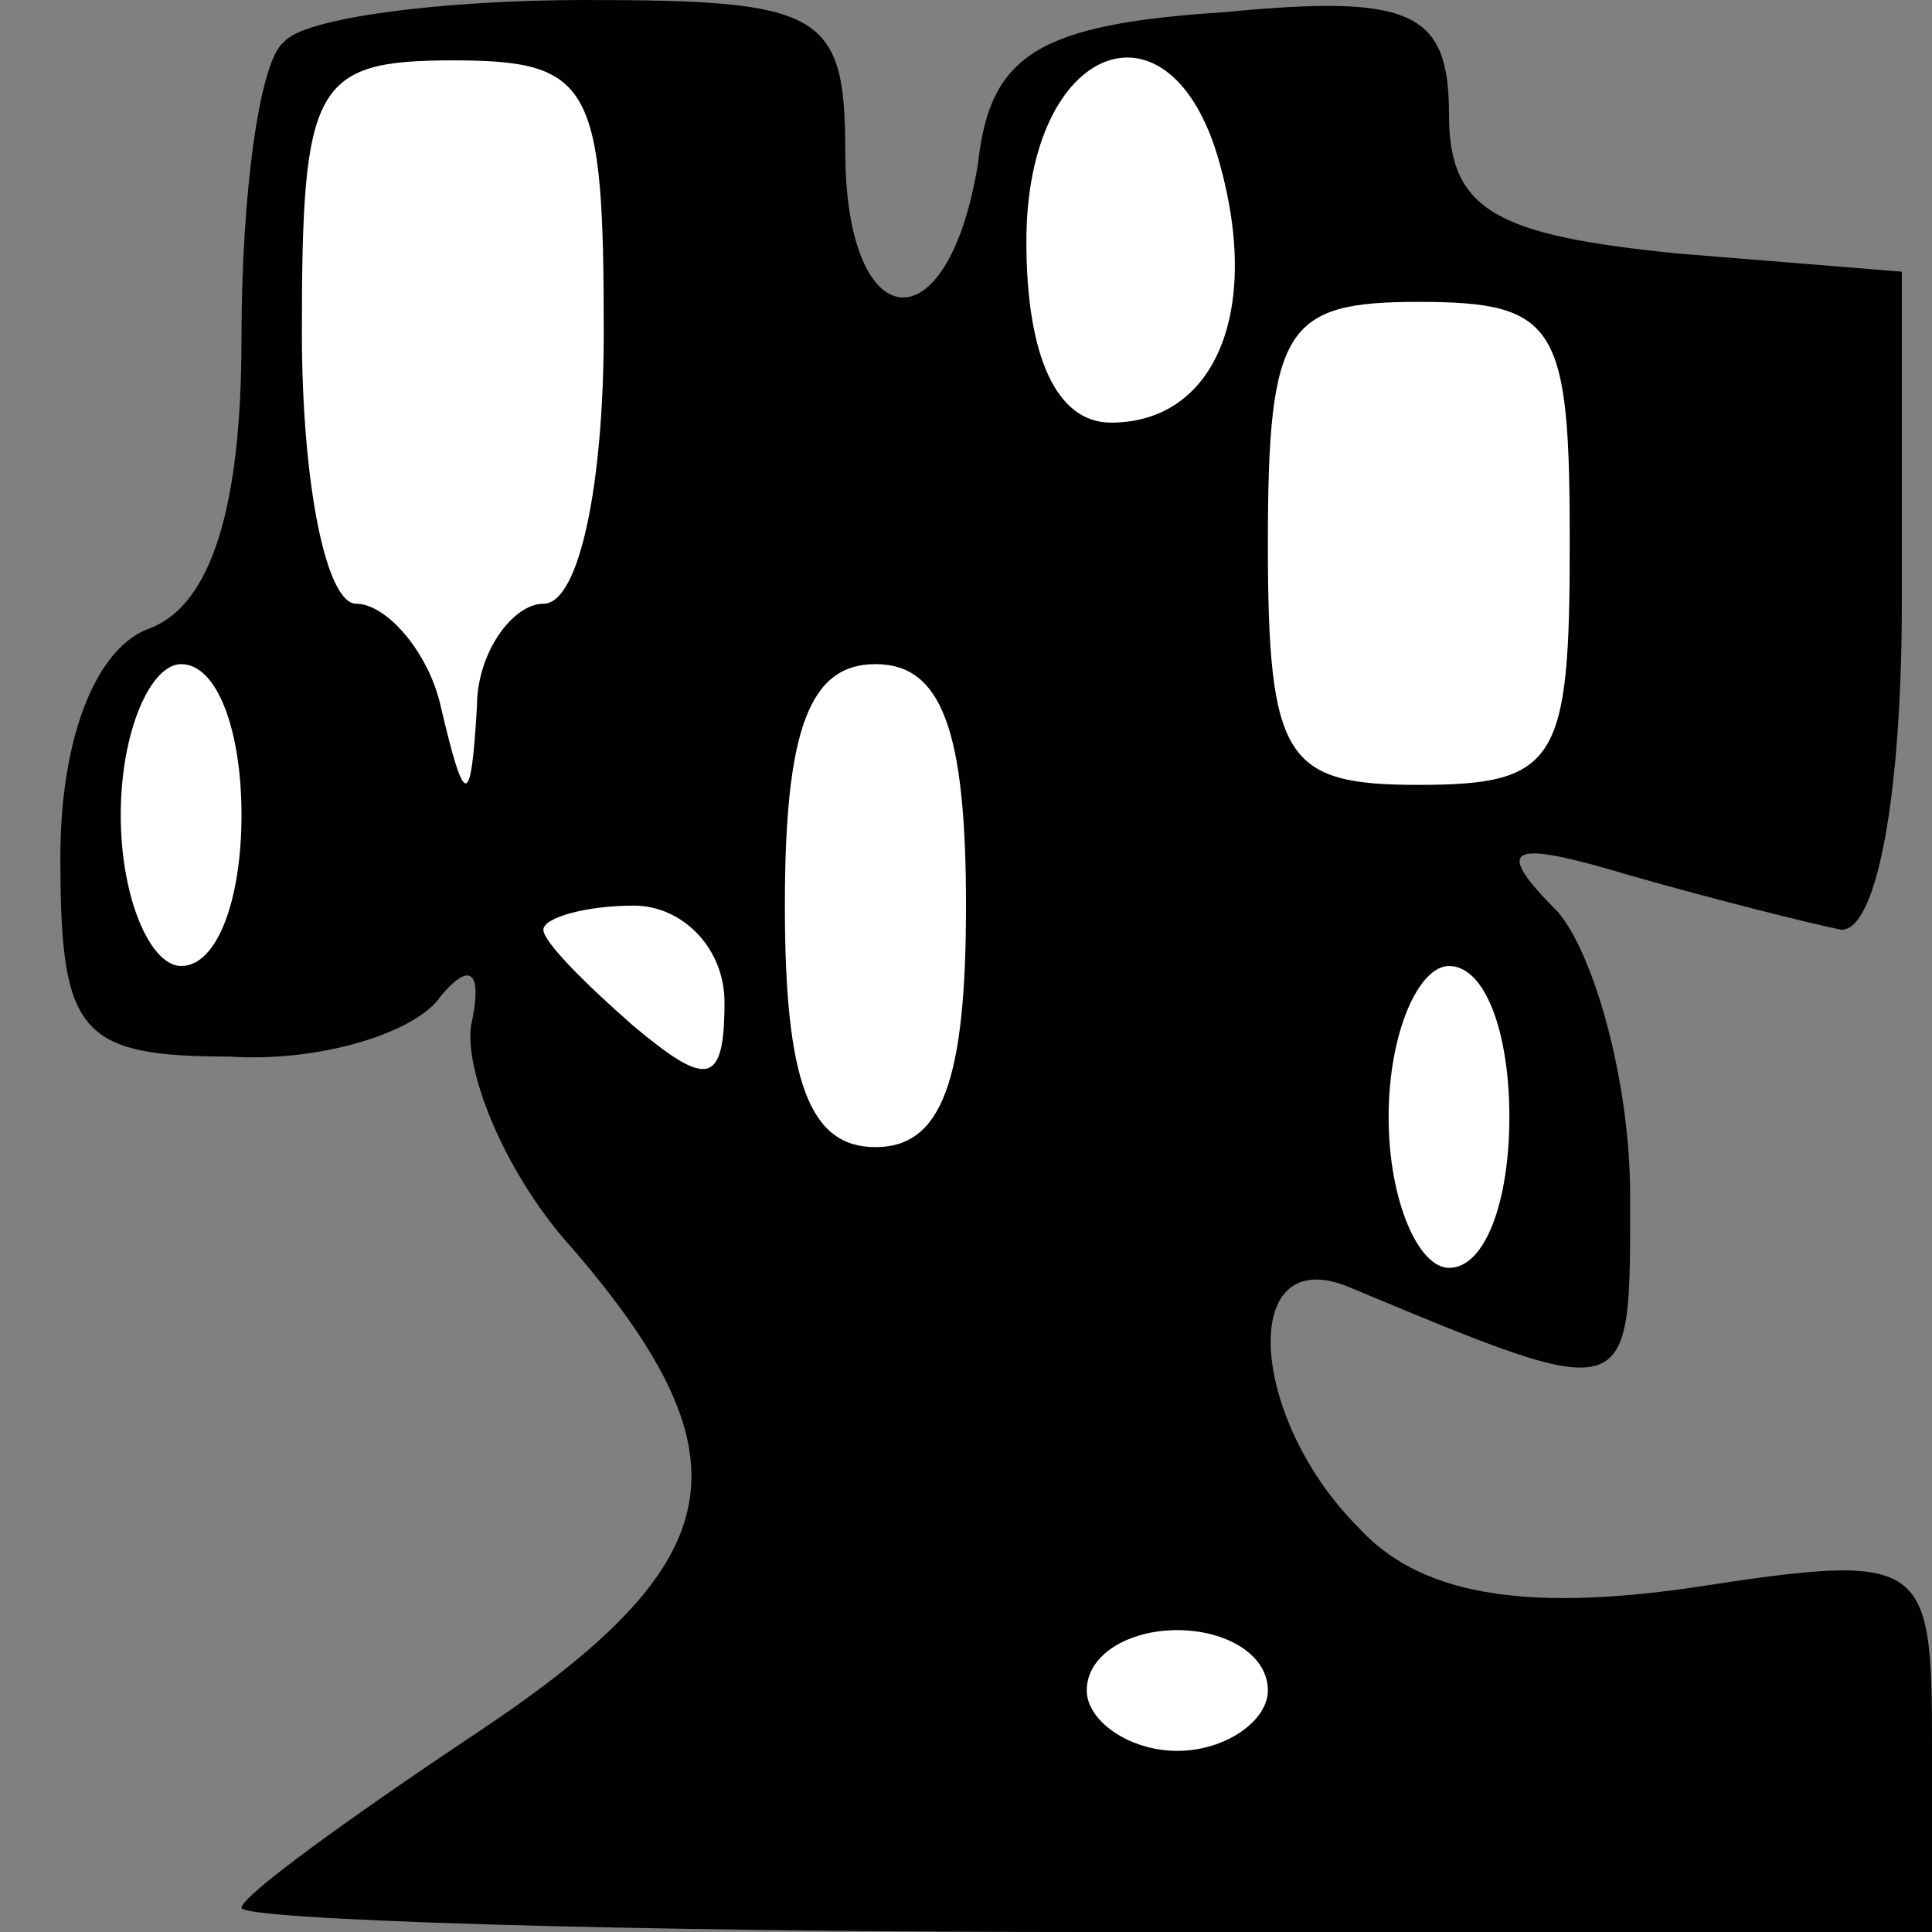 <?xml version="1.0" standalone="no"?>
<!DOCTYPE svg PUBLIC "-//W3C//DTD SVG 20010904//EN"
 "http://www.w3.org/TR/2001/REC-SVG-20010904/DTD/svg10.dtd">
<svg version="1.0" xmlns="http://www.w3.org/2000/svg"
 width="32pt" height="32pt" viewBox="0 0 32 32"
 preserveAspectRatio="xMidYMid meet">
<rect x="0" y="0" width="32" height="32" fill="#808080" stroke="none"/>
<g transform="translate(0,32) scale(0.1,-0.1)"
fill="#000000" stroke="none">
<path fill="#000000" stroke="none" d="M47 313 c-4 -3 -7 -25 -7 -49 0 -28 -5
-44 -15 -48 -9 -3 -15 -18 -15 -38 0 -29 3 -33 28 -33 15 -1 31 4 35 10 5 6 7
4 5 -5 -1 -8 6 -25 17 -37 30 -35 26 -52 -16 -80 -21 -14 -39 -27 -39 -29 0
-2 63 -4 140 -4 l140 0 0 31 c0 31 -1 32 -40 26 -28 -4 -45 -1 -55 10 -18 18
-20 47 -2 40 48 -20 47 -20 47 15 0 19 -6 40 -12 47 -11 11 -8 12 12 6 14 -4
30 -8 35 -9 6 0 10 23 10 54 l0 55 -37 3 c-30 3 -38 7 -38 23 0 17 -6 20 -37
17 -31 -2 -39 -7 -41 -25 -5 -31 -22 -29 -22 2 0 23 -4 25 -43 25 -24 0 -47
-3 -50 -7z"/>
<path fill="#ffffff" stroke="none" d="M100 265 c0 -25 -4 -45 -10 -45 -5 0
-11 -8 -11 -17 -1 -17 -2 -17 -6 0 -2 9 -9 17 -14 17 -5 0 -9 20 -9 45 0 41 2
45 25 45 23 0 25 -4 25 -45z"/>
<path fill="#ffffff" stroke="none" d="M202 293 c7 -25 -1 -43 -18 -43 -9 0
-14 11 -14 30 0 33 24 42 32 13z"/>
<path fill="#ffffff" stroke="none" d="M260 230 c0 -36 -2 -40 -25 -40 -22 0
-25 4 -25 40 0 36 3 40 25 40 23 0 25 -4 25 -40z"/>
<path fill="#ffffff" stroke="none" d="M40 185 c0 -14 -4 -25 -10 -25 -5 0
-10 11 -10 25 0 14 5 25 10 25 6 0 10 -11 10 -25z"/>
<path fill="#ffffff" stroke="none" d="M160 170 c0 -29 -4 -40 -15 -40 -11 0
-15 11 -15 40 0 29 4 40 15 40 11 0 15 -11 15 -40z"/>
<path fill="#ffffff" stroke="none" d="M120 154 c0 -14 -3 -14 -15 -4 -8 7
-15 14 -15 16 0 2 7 4 15 4 8 0 15 -7 15 -16z"/>
<path fill="#ffffff" stroke="none" d="M250 135 c0 -14 -4 -25 -10 -25 -5 0
-10 11 -10 25 0 14 5 25 10 25 6 0 10 -11 10 -25z"/>
<path fill="#ffffff" stroke="none" d="M210 40 c0 -5 -7 -10 -15 -10 -8 0 -15
5 -15 10 0 6 7 10 15 10 8 0 15 -4 15 -10z"/>
</g>
</svg>
